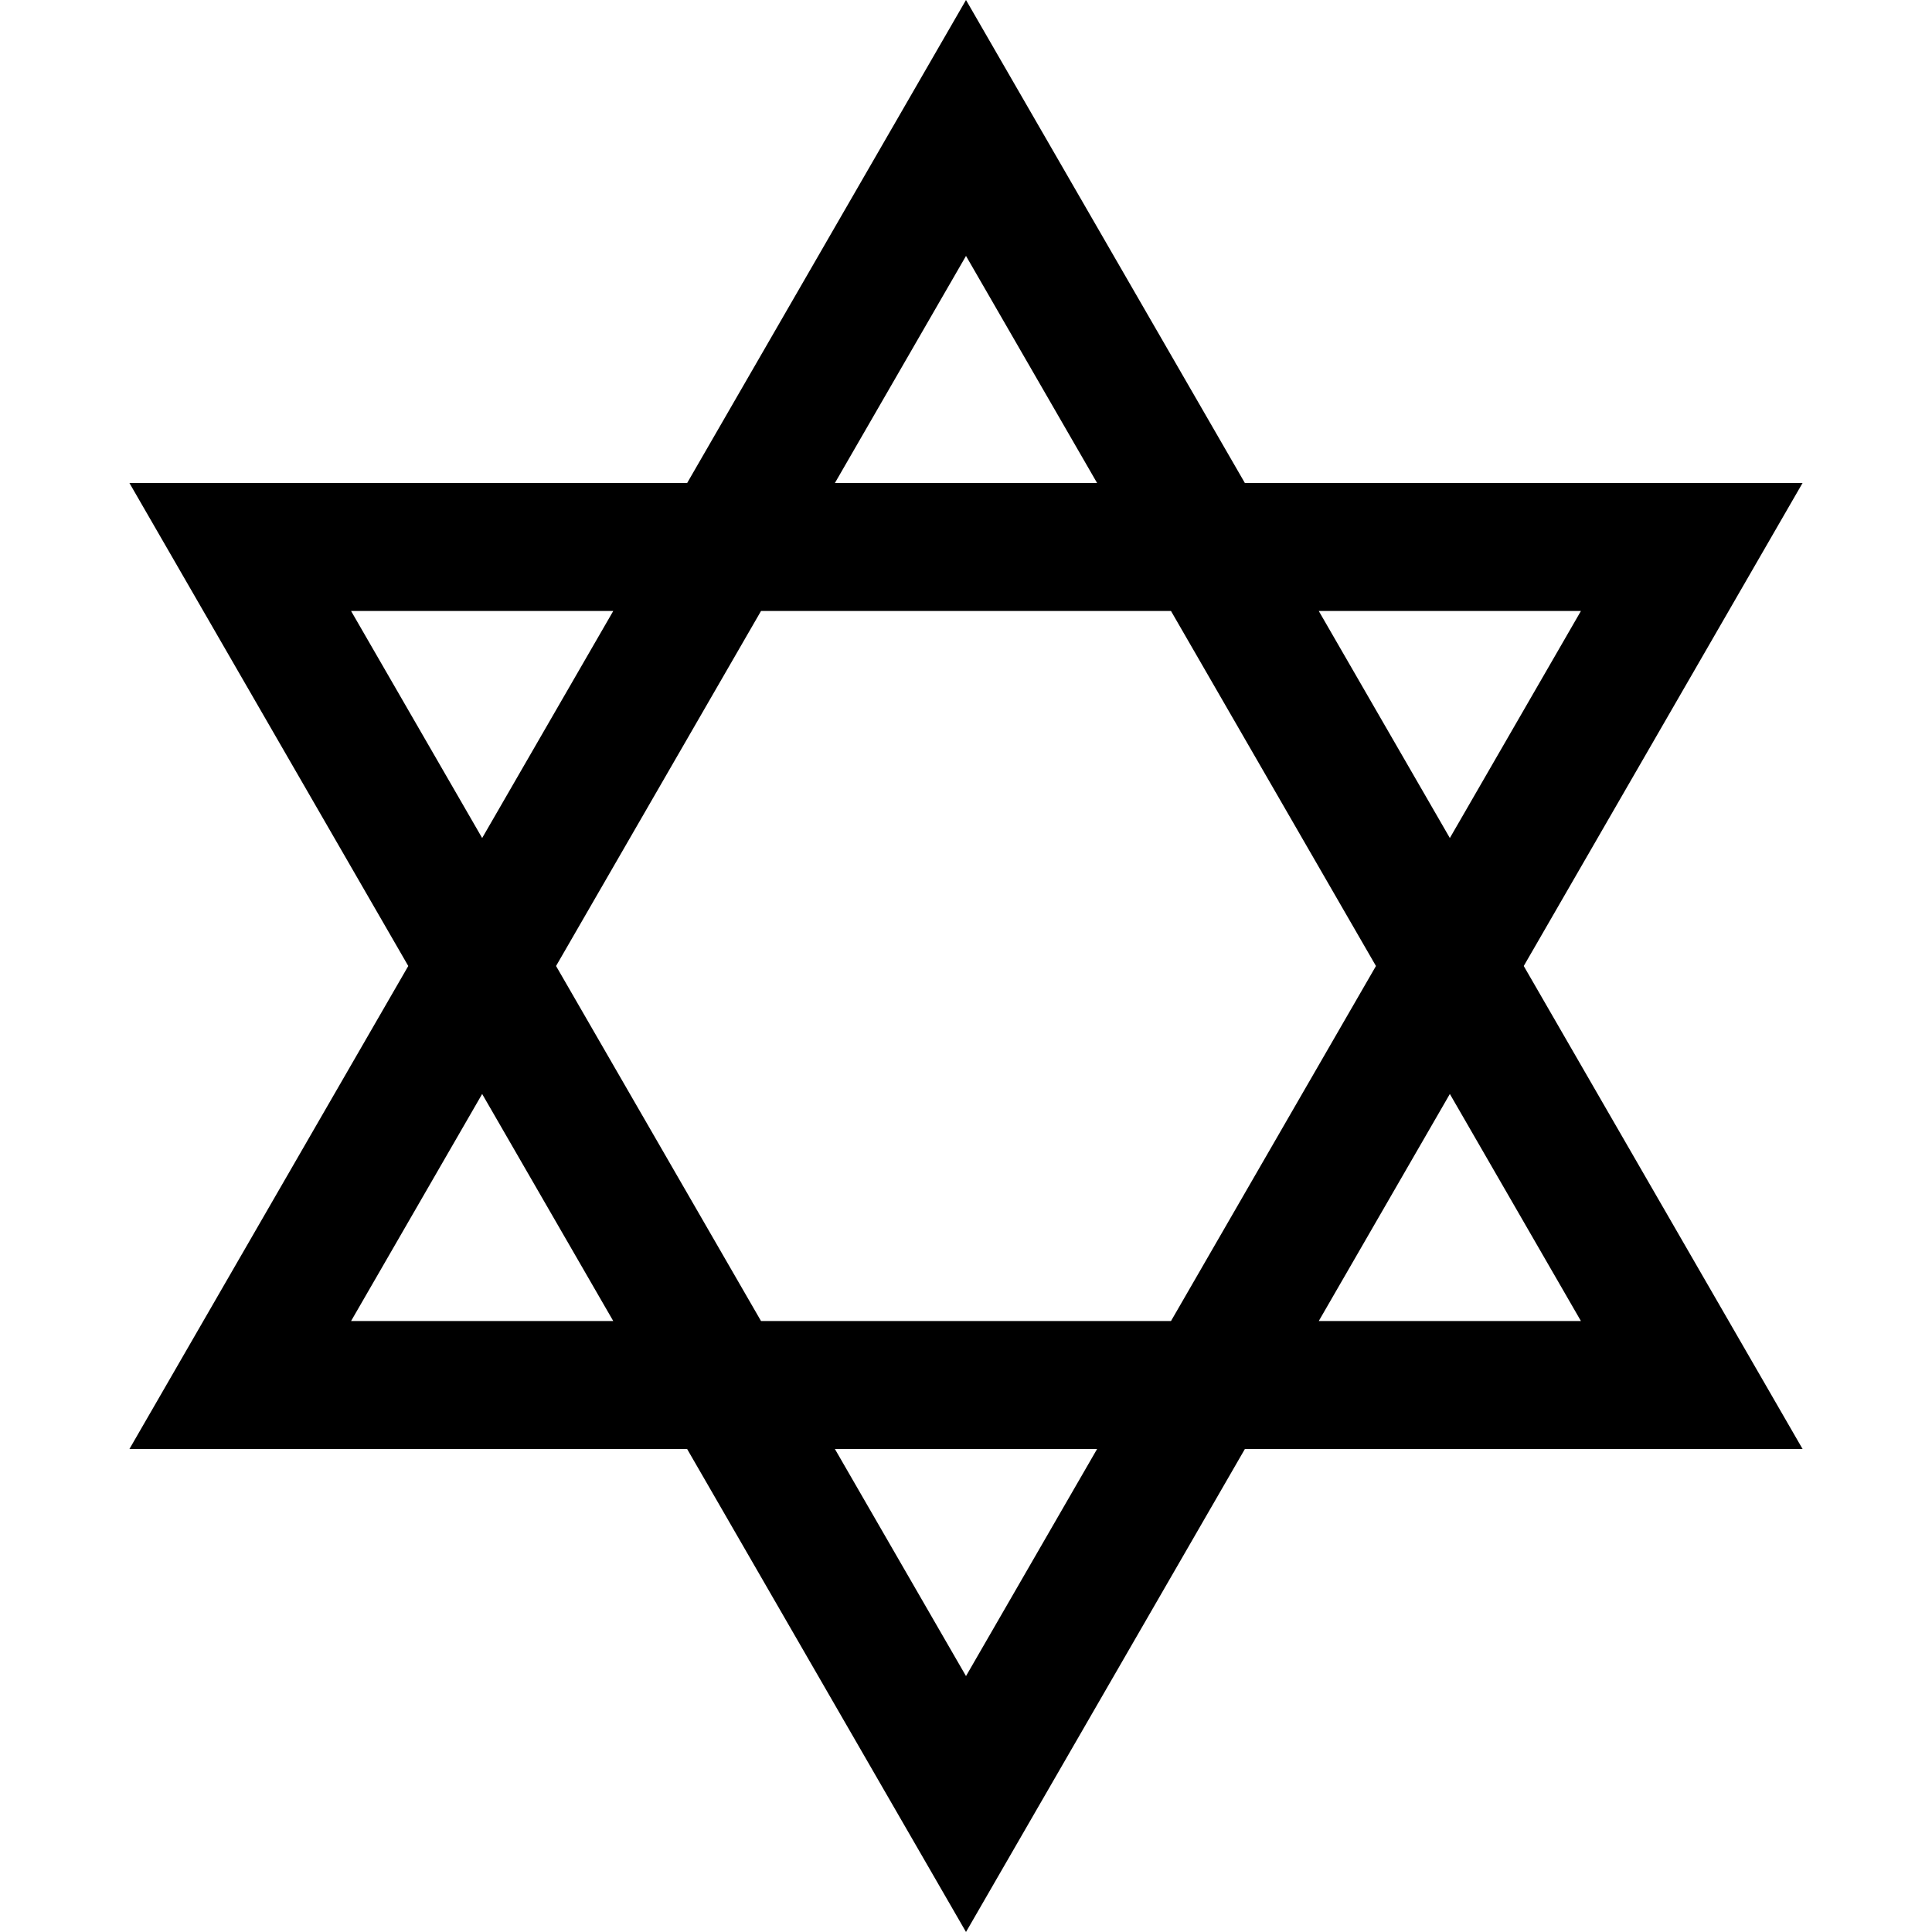 <svg xmlns="http://www.w3.org/2000/svg" width="1024" height="1024" viewBox="0 0 1024 1024"><path d="M68.597 256.003h295.61L511.997-.005l147.805 255.997H955.4L807.62 512l147.793 256.008H659.815L512 1023.995 364.195 768.008H68.597L216.39 512 68.597 256.003zM512 135.643l-69.484 120.36h138.968L512 135.643zm186.97 188.19l69.484 120.337 69.473-120.337H698.97zm69.484 255.997L698.97 700.178h138.958L768.455 579.83zM442.516 768.008L512 888.356l69.484-120.36H442.516zM255.556 444.17l69.484-120.337H186.072l69.484 120.337zM294.722 512l108.64 188.178H620.65L729.286 512l-108.64-188.167H403.362L294.722 512zm-39.166 67.83l-69.484 120.348H325.04L255.556 579.83z"/></svg>
